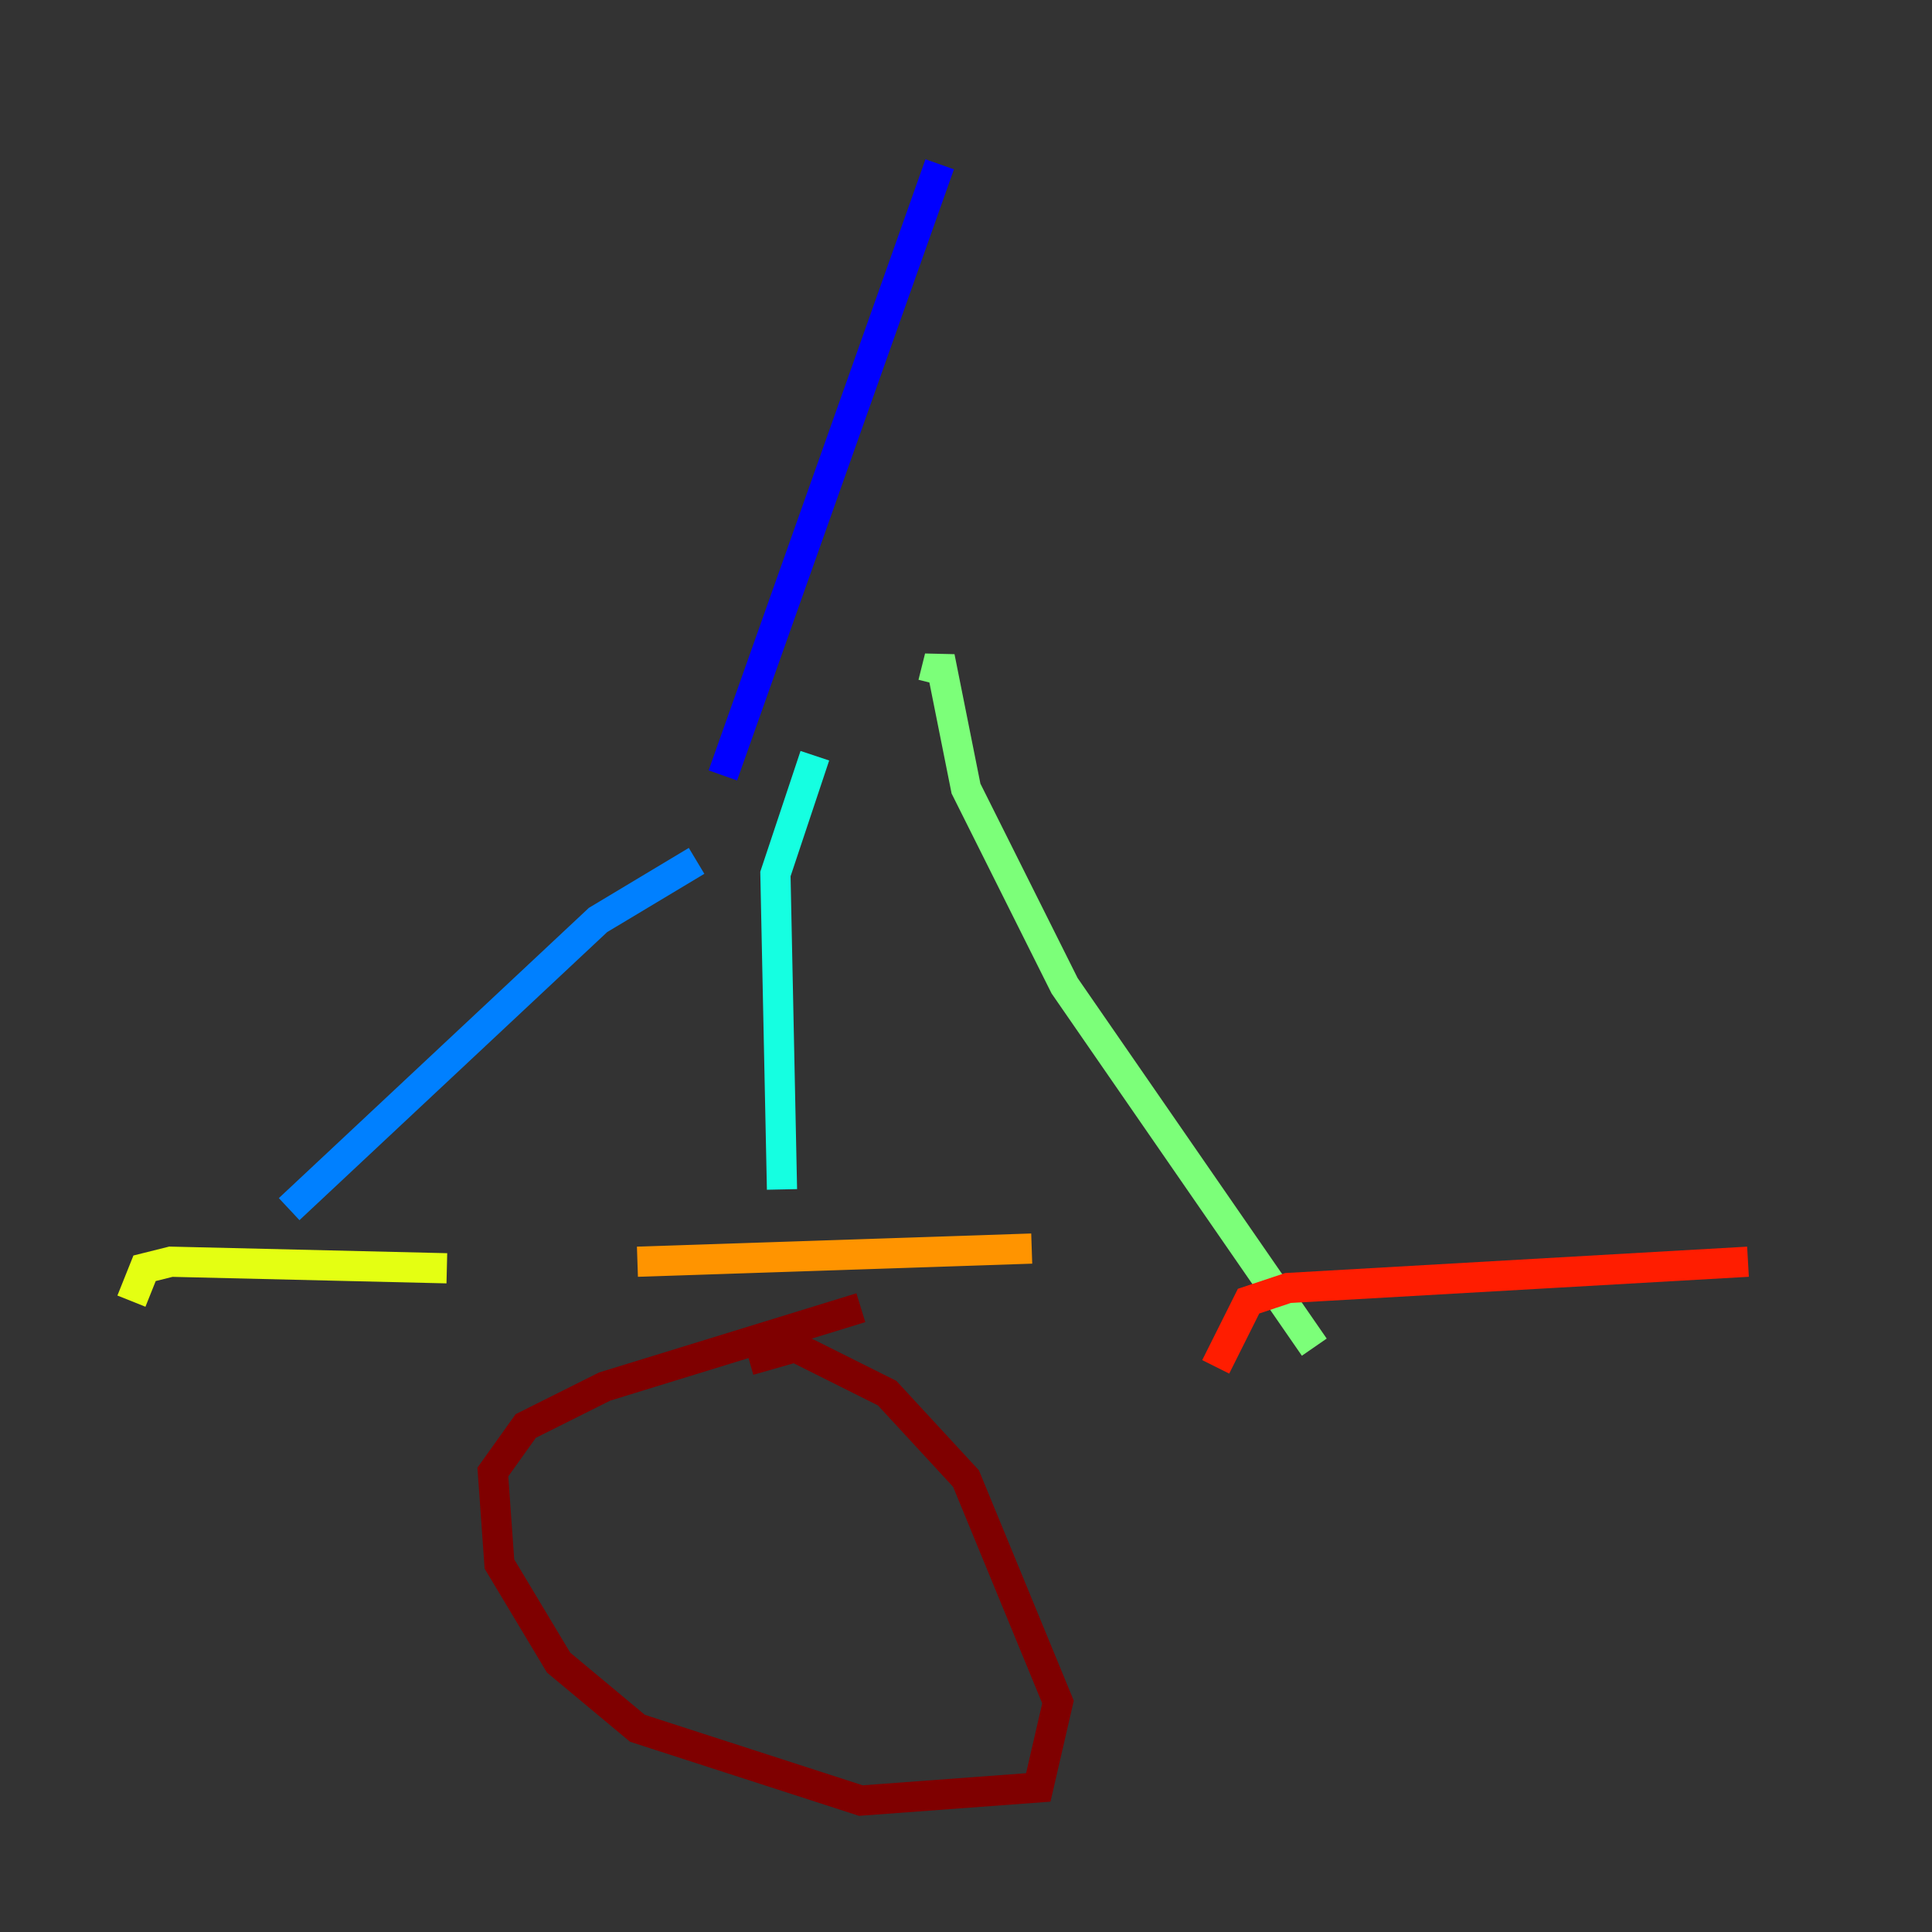<?xml version="1.0" encoding="utf-8" ?>
<svg baseProfile="tiny" height="128" version="1.2" viewBox="0,0,128,128" width="128" xmlns="http://www.w3.org/2000/svg" xmlns:ev="http://www.w3.org/2001/xml-events" xmlns:xlink="http://www.w3.org/1999/xlink"><rect x="0" y="0" width="128" height="128" fill="#333333" stroke="none"/><defs /><polyline fill="none" points="62.258,8.707 62.258,8.707" stroke="#00007f" stroke-width="2" /><polyline fill="none" points="62.258,10.884 47.891,51.374" stroke="#0000ff" stroke-width="2" /><polyline fill="none" points="46.15,57.034 39.619,60.952 19.157,80.109" stroke="#0080ff" stroke-width="2" /><polyline fill="none" points="53.986,50.068 51.374,57.905 51.809,78.803" stroke="#15ffe1" stroke-width="2" /><polyline fill="none" points="61.823,45.279 62.258,43.537 64.0,52.245 70.531,65.306 87.075,89.252" stroke="#7cff79" stroke-width="2" /><polyline fill="none" points="8.707,86.204 9.578,84.027 11.32,83.592 29.605,84.027" stroke="#e4ff12" stroke-width="2" /><polyline fill="none" points="42.231,83.592 68.354,82.721" stroke="#ff9400" stroke-width="2" /><polyline fill="none" points="80.544,90.558 82.721,86.204 85.333,85.333 115.809,83.592" stroke="#ff1d00" stroke-width="2" /><polyline fill="none" points="57.034,86.639 40.054,91.864 34.83,94.476 32.653,97.524 33.088,103.619 37.007,110.15 42.231,114.503 57.034,119.293 68.789,118.422 70.095,112.762 64.0,97.959 58.776,92.299 52.68,89.252 49.633,90.122" stroke="#7f0000" stroke-width="2" /></svg>